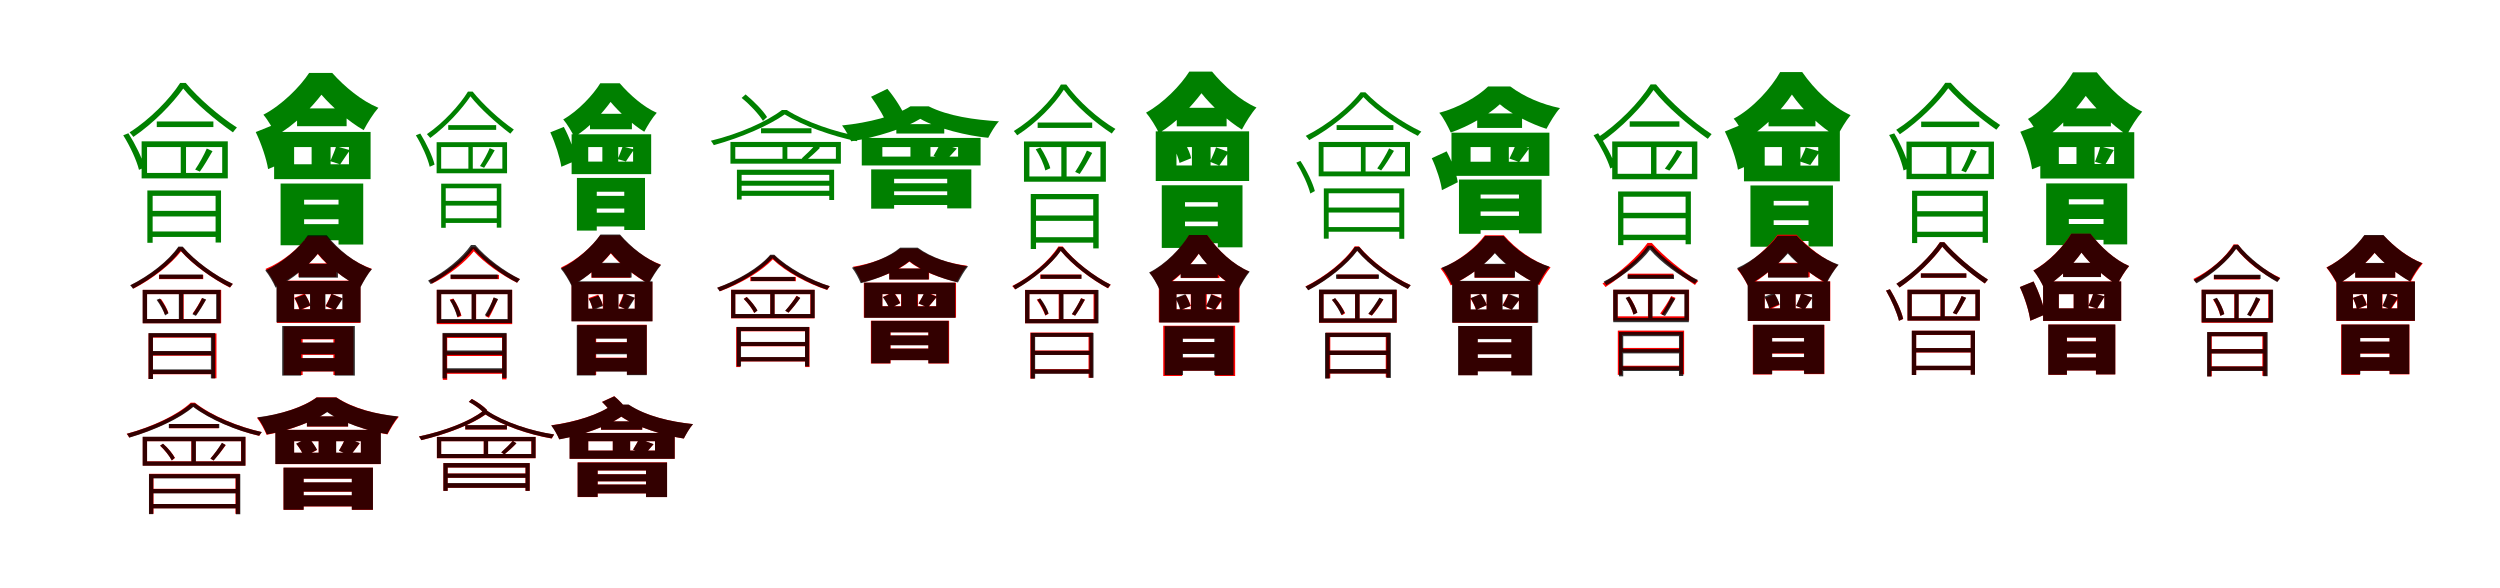 <?xml version="1.0" encoding="UTF-8"?>
<svg width="1700" height="400" xmlns="http://www.w3.org/2000/svg">
<rect width="100%" height="100%" fill="white"/>
<g fill="green" transform="translate(100 100) scale(0.1 -0.1)"><path d="M0.0 -0.0H511.0V-176.0H0.0V0.0ZM-37.0 39.0V-213.0H549.0V39.0H-37.0ZM66.0 174.0V136.0H451.0V174.0H66.0ZM229.0 33.0V-198.0H265.0V33.0H229.0ZM246.0 398.0C325.0 301.0 466.0 182.0 584.0 100.0C591.0 109.0 603.0 125.0 611.0 133.0C492.0 209.0 352.0 329.0 263.0 436.0H225.0C157.0 329.0 19.0 187.0 -119.0 100.0C-111.0 91.0 -99.0 78.0 -93.0 69.0C46.0 163.0 176.0 299.0 246.0 398.0ZM-162.0 80.0C-116.0 7.0 -70.0 -92.0 -55.0 -155.0L-17.0 -138.0C-32.0 -77.0 -80.0 20.0 -127.0 94.0L-162.0 80.0ZM406.0 -10.0C389.0 -51.0 354.0 -114.0 327.0 -153.0L359.0 -167.0C385.0 -131.0 417.0 -77.0 445.0 -28.0L406.0 -10.0ZM2.0 -295.0V-651.0H38.0V-332.0H466.0V-649.0H503.0V-295.0H2.0ZM21.0 -434.0V-472.0H478.0V-434.0H21.0ZM21.0 -574.0V-611.0H478.0V-574.0H21.0Z"/></g>
<g fill="green" transform="translate(200 100) scale(0.1 -0.1)"><path d="M0.0 0.0H373.0V-117.0H0.0V0.0ZM-136.0 103.0V-218.0H520.0V103.0H-136.0ZM20.0 263.0V142.0H357.0V263.0H20.0ZM119.0 68.0V-169.0H248.0V68.0H119.0ZM186.0 356.0C256.0 274.0 374.0 171.0 473.0 115.0C499.0 165.0 539.0 229.0 573.0 267.0C460.0 313.0 343.0 410.0 259.0 504.0H102.0C43.0 413.0 -83.0 285.0 -209.0 220.0C-178.0 184.0 -141.0 120.0 -121.0 79.0C6.0 151.0 119.0 269.0 186.0 356.0ZM-261.0 102.0C-222.0 21.0 -187.0 -84.0 -177.0 -150.0L-63.0 -101.0C-74.0 -34.0 -112.0 68.0 -154.0 145.0L-261.0 102.0ZM286.0 5.0C278.0 -22.0 259.0 -65.0 246.0 -96.0L313.0 -118.0C331.0 -93.0 353.0 -57.0 380.0 -21.0L286.0 5.0ZM-92.0 -248.0V-668.0H68.0V-358.0H302.0V-663.0H470.0V-248.0H-92.0ZM10.0 -391.0V-491.0H398.0V-391.0H10.0ZM6.0 -524.0V-634.0H394.0V-524.0H6.0Z"/></g>
<g fill="green" transform="translate(300 100) scale(0.1 -0.1)"><path d="M0.0 -0.0H416.0V-147.0H0.0V0.0ZM-31.0 33.0V-178.0H448.0V33.0H-31.0ZM48.0 149.0V117.0H374.0V149.0H48.0ZM185.0 29.0V-166.0H215.0V29.0H185.0ZM199.0 345.0C262.0 264.0 376.0 162.0 470.0 91.0C477.0 98.0 487.0 112.0 494.0 119.0C398.0 185.0 286.0 288.0 214.0 377.0H182.0C127.0 287.0 15.0 164.0 -97.0 88.0C-90.0 80.0 -80.0 69.0 -74.0 62.0C38.0 144.0 143.0 261.0 199.0 345.0ZM-172.0 80.0C-131.0 13.0 -91.0 -77.0 -78.0 -134.0L-45.0 -119.0C-58.0 -64.0 -100.0 24.0 -142.0 92.0L-172.0 80.0ZM330.0 -7.0C316.0 -42.0 287.0 -95.0 264.0 -129.0L292.0 -141.0C313.0 -110.0 340.0 -64.0 364.0 -22.0L330.0 -7.0ZM0.0 -249.0V-549.0H31.0V-280.0H378.0V-548.0H409.0V-249.0H0.0ZM16.0 -366.0V-398.0H387.0V-366.0H16.0ZM16.0 -484.0V-516.0H387.0V-484.0H16.0Z"/></g>
<g fill="green" transform="translate(400 100) scale(0.1 -0.1)"><path d="M0.0 0.0H305.0V-99.0H0.0V0.0ZM-113.0 87.0V-184.0H428.0V87.0H-113.0ZM12.0 226.0V121.0H297.0V226.0H12.0ZM96.0 60.0V-142.0H204.0V60.0H96.0ZM152.0 307.0C209.0 239.0 302.0 152.0 381.0 104.0C403.0 146.0 437.0 201.0 466.0 233.0C376.0 272.0 281.0 356.0 214.0 434.0H82.0C35.0 357.0 -68.0 245.0 -170.0 188.0C-144.0 158.0 -112.0 104.0 -95.0 69.0C9.0 132.0 99.0 234.0 152.0 307.0ZM-258.0 100.0C-223.0 24.0 -192.0 -73.0 -183.0 -134.0L-84.0 -92.0C-93.0 -29.0 -127.0 65.0 -166.0 137.0L-258.0 100.0ZM234.0 4.0C227.0 -19.0 211.0 -55.0 201.0 -82.0L256.0 -98.0C271.0 -77.0 289.0 -47.0 312.0 -16.0L234.0 4.0ZM-77.0 -210.0V-568.0H58.0V-304.0H245.0V-564.0H386.0V-210.0H-77.0ZM11.0 -332.0V-418.0H330.0V-332.0H11.0ZM7.0 -446.0V-540.0H326.0V-446.0H7.0Z"/></g>
<g fill="green" transform="translate(500 100) scale(0.1 -0.1)"><path d="M0.0 0.0H684.0V-80.0H0.0V0.0ZM-33.0 35.0V-113.0H718.0V35.0H-33.0ZM175.0 128.0V94.0H518.0V128.0H175.0ZM321.0 31.0V-99.0H354.0V31.0H321.0ZM336.0 222.0C461.0 144.0 660.0 74.0 825.0 40.0C830.0 47.0 840.0 63.0 846.0 72.0C680.0 102.0 479.0 170.0 350.0 252.0H317.0C218.0 175.0 28.0 90.0 -166.0 43.0C-159.0 33.0 -150.0 21.0 -146.0 13.0C46.0 66.0 231.0 148.0 336.0 222.0ZM43.0 334.0C98.0 290.0 160.0 224.0 188.0 178.0L216.0 204.0C189.0 248.0 126.0 312.0 70.0 358.0L43.0 334.0ZM545.0 16.0C523.0 -10.0 481.0 -51.0 452.0 -77.0L478.0 -94.0C507.0 -70.0 543.0 -39.0 576.0 -5.0L545.0 16.0ZM11.0 -154.0V-357.0H43.0V-189.0H639.0V-360.0H672.0V-154.0H11.0ZM32.0 -229.0V-263.0H649.0V-229.0H32.0ZM33.0 -297.0V-332.0H650.0V-297.0H33.0Z"/></g>
<g fill="green" transform="translate(600 100) scale(0.1 -0.1)"><path d="M0.0 0.0H515.0V-65.0H0.0V0.0ZM-140.0 62.0V-125.0H668.0V62.0H-140.0ZM95.0 156.0V92.0H421.0V156.0H95.0ZM191.0 45.0V-103.0H327.0V45.0H191.0ZM258.0 192.0C374.0 125.0 580.0 76.0 720.0 63.0C737.0 96.0 766.0 147.0 793.0 175.0C628.0 185.0 448.0 210.0 315.0 277.0H191.0C91.0 213.0 -93.0 165.0 -274.0 147.0C-251.0 118.0 -225.0 68.0 -212.0 39.0C-37.0 66.0 153.0 128.0 258.0 192.0ZM-77.0 342.0C-29.0 276.0 22.0 189.0 42.0 135.0L161.0 194.0C138.0 252.0 85.0 336.0 34.0 396.0L-77.0 342.0ZM394.0 25.0C384.0 2.0 362.0 -34.0 348.0 -60.0L432.0 -90.0C452.0 -71.0 477.0 -42.0 507.0 -10.0L394.0 25.0ZM-76.0 -152.0V-419.0H80.0V-216.0H441.0V-417.0H605.0V-152.0H-76.0ZM26.0 -246.0V-301.0H522.0V-246.0H26.0ZM23.0 -327.0V-394.0H517.0V-327.0H23.0Z"/></g>
<g fill="green" transform="translate(700 100) scale(0.1 -0.1)"><path d="M0.0 -0.0H483.0V-200.0H0.0V0.0ZM-37.0 38.0V-236.0H520.0V38.0H-37.0ZM56.0 167.0V130.0H427.0V167.0H56.0ZM217.0 27.0V-219.0H253.0V27.0H217.0ZM234.0 390.0C310.0 285.0 442.0 169.0 560.0 92.0C566.0 100.0 577.0 116.0 585.0 123.0C467.0 193.0 333.0 311.0 251.0 425.0H214.0C152.0 315.0 22.0 188.0 -106.0 109.0C-99.0 101.0 -88.0 88.0 -83.0 80.0C48.0 164.0 169.0 288.0 234.0 390.0ZM43.0 -15.0C72.0 -59.0 100.0 -120.0 108.0 -159.0L142.0 -144.0C133.0 -107.0 104.0 -48.0 75.0 -3.0L43.0 -15.0ZM391.0 -24.0C374.0 -65.0 338.0 -129.0 311.0 -169.0L342.0 -183.0C368.0 -145.0 400.0 -90.0 427.0 -40.0L391.0 -24.0ZM9.0 -319.0V-693.0H45.0V-355.0H434.0V-689.0H471.0V-319.0H9.0ZM28.0 -465.0V-502.0H452.0V-465.0H28.0ZM28.0 -613.0V-650.0H452.0V-613.0H28.0Z"/></g>
<g fill="green" transform="translate(800 100) scale(0.1 -0.1)"><path d="M0.0 0.0H345.0V-125.0H0.0V0.0ZM-141.0 107.0V-231.0H494.0V107.0H-141.0ZM2.0 267.0V141.0H341.0V267.0H2.0ZM105.0 57.0V-183.0H232.0V57.0H105.0ZM170.0 366.0C236.0 283.0 348.0 178.0 445.0 119.0C471.0 168.0 510.0 231.0 544.0 269.0C433.0 317.0 322.0 416.0 242.0 513.0H87.0C31.0 423.0 -88.0 299.0 -207.0 234.0C-177.0 199.0 -138.0 136.0 -119.0 95.0C0.0 166.0 105.0 280.0 170.0 366.0ZM-17.0 -6.0C-1.0 -38.0 15.0 -80.0 21.0 -108.0L100.0 -76.0C95.0 -50.0 78.0 -8.0 60.0 21.0L-17.0 -6.0ZM269.0 -2.0C261.0 -28.0 242.0 -70.0 228.0 -100.0L291.0 -126.0C309.0 -102.0 329.0 -69.0 356.0 -34.0L269.0 -2.0ZM-100.0 -260.0V-686.0H58.0V-375.0H281.0V-682.0H449.0V-260.0H-100.0ZM-1.0 -405.0V-507.0H378.0V-405.0H-1.0ZM-1.0 -538.0V-654.0H380.0V-538.0H-1.0Z"/></g>
<g fill="green" transform="translate(900 100) scale(0.1 -0.1)"><path d="M0.0 0.0H554.0V-166.0H0.0V0.0ZM-33.0 35.0V-199.0H588.0V35.0H-33.0ZM89.0 149.0V116.0H475.0V149.0H89.0ZM254.0 30.0V-189.0H286.0V30.0H254.0ZM271.0 340.0C360.0 246.0 513.0 141.0 641.0 76.0C647.0 84.0 657.0 97.0 665.0 105.0C535.0 167.0 381.0 272.0 285.0 372.0H252.0C179.0 274.0 29.0 151.0 -121.0 76.0C-114.0 68.0 -103.0 57.0 -98.0 47.0C52.0 128.0 194.0 247.0 271.0 340.0ZM-185.0 -106.0C-145.0 -171.0 -104.0 -259.0 -90.0 -316.0L-59.0 -299.0C-72.0 -247.0 -114.0 -159.0 -157.0 -94.0L-185.0 -106.0ZM446.0 -9.0C427.0 -49.0 392.0 -109.0 365.0 -145.0L392.0 -159.0C419.0 -124.0 451.0 -73.0 479.0 -26.0L446.0 -9.0ZM2.0 -281.0V-623.0H35.0V-314.0H515.0V-624.0H549.0V-281.0H2.0ZM21.0 -411.0V-445.0H526.0V-411.0H21.0ZM21.0 -544.0V-576.0H527.0V-544.0H21.0Z"/></g>
<g fill="green" transform="translate(1000 100) scale(0.1 -0.1)"><path d="M0.0 0.0H395.0V-100.0H0.0V0.0ZM-130.0 98.0V-196.0H536.0V98.0H-130.0ZM45.0 229.0V130.0H350.0V229.0H45.0ZM136.0 74.0V-150.0H260.0V74.0H136.0ZM199.0 291.0C276.0 224.0 418.0 154.0 516.0 124.0C540.0 169.0 576.0 230.0 608.0 265.0C486.0 290.0 365.0 341.0 270.0 412.0H119.0C49.0 343.0 -83.0 267.0 -213.0 233.0C-184.0 200.0 -152.0 136.0 -135.0 99.0C-8.0 142.0 126.0 223.0 199.0 291.0ZM-264.0 -76.0C-231.0 -146.0 -202.0 -236.0 -195.0 -293.0L-87.0 -239.0C-96.0 -182.0 -127.0 -95.0 -163.0 -29.0L-264.0 -76.0ZM309.0 23.0C300.0 -5.0 279.0 -48.0 264.0 -78.0L330.0 -102.0C349.0 -78.0 372.0 -43.0 400.0 -7.0L309.0 23.0ZM-79.0 -221.0V-590.0H68.0V-323.0H329.0V-587.0H483.0V-221.0H-79.0ZM21.0 -350.0V-438.0H410.0V-350.0H21.0ZM17.0 -468.0V-565.0H405.0V-468.0H17.0Z"/></g>
<g fill="green" transform="translate(1100 100) scale(0.1 -0.1)"><path d="M0.0 0.0H505.0V-182.0H0.0V0.0ZM-37.0 38.0V-219.0H542.0V38.0H-37.0ZM82.0 175.0V138.0H420.0V175.0H82.0ZM227.0 23.0V-197.0H264.0V23.0H227.0ZM244.0 388.0C329.0 278.0 484.0 146.0 613.0 56.0C620.0 64.0 632.0 80.0 639.0 88.0C510.0 171.0 357.0 306.0 261.0 426.0H224.0C150.0 306.0 1.0 152.0 -150.0 56.0C-141.0 47.0 -129.0 35.0 -123.0 26.0C27.0 129.0 170.0 279.0 244.0 388.0ZM-164.0 80.0C-117.0 10.0 -68.0 -86.0 -50.0 -146.0L-17.0 -129.0C-34.0 -70.0 -85.0 23.0 -133.0 94.0L-164.0 80.0ZM403.0 -19.0C385.0 -55.0 349.0 -112.0 321.0 -147.0L352.0 -160.0C379.0 -128.0 412.0 -79.0 439.0 -33.0L403.0 -19.0ZM3.0 -302.0V-667.0H39.0V-338.0H462.0V-661.0H498.0V-302.0H3.0ZM18.0 -447.0V-484.0H469.0V-447.0H18.0ZM18.0 -596.0V-633.0H469.0V-596.0H18.0Z"/></g>
<g fill="green" transform="translate(1200 100) scale(0.1 -0.1)"><path d="M0.0 0.0H364.0V-126.0H0.0V0.0ZM-141.0 107.0V-233.0H511.0V107.0H-141.0ZM26.0 257.0V141.0H345.0V257.0H26.0ZM117.0 55.0V-174.0H243.0V55.0H117.0ZM185.0 357.0C253.0 258.0 377.0 136.0 492.0 70.0C516.0 118.0 552.0 179.0 584.0 217.0C461.0 272.0 338.0 390.0 255.0 510.0H105.0C46.0 404.0 -79.0 263.0 -211.0 193.0C-181.0 158.0 -146.0 96.0 -128.0 55.0C2.0 130.0 119.0 257.0 185.0 357.0ZM-271.0 106.0C-230.0 22.0 -192.0 -86.0 -182.0 -154.0L-65.0 -104.0C-77.0 -35.0 -117.0 71.0 -161.0 151.0L-271.0 106.0ZM279.0 -3.0C271.0 -28.0 250.0 -69.0 237.0 -97.0L310.0 -122.0C327.0 -98.0 349.0 -66.0 374.0 -30.0L279.0 -3.0ZM-97.0 -261.0V-678.0H61.0V-366.0H298.0V-676.0H464.0V-261.0H-97.0ZM-1.0 -397.0V-498.0H362.0V-397.0H-1.0ZM-5.0 -530.0V-639.0H354.0V-530.0H-5.0Z"/></g>
<g fill="green" transform="translate(1300 100) scale(0.1 -0.1)"><path d="M0.0 0.0H522.0V-182.0H0.0V0.0ZM-36.0 37.0V-218.0H559.0V37.0H-36.0ZM64.0 173.0V136.0H459.0V173.0H64.0ZM235.0 32.0V-204.0H270.0V32.0H235.0ZM248.0 400.0C326.0 312.0 461.0 197.0 575.0 118.0C582.0 127.0 594.0 142.0 601.0 150.0C488.0 224.0 352.0 338.0 265.0 437.0H228.0C160.0 337.0 28.0 201.0 -106.0 117.0C-98.0 108.0 -87.0 96.0 -81.0 87.0C53.0 178.0 181.0 307.0 248.0 400.0ZM-154.0 82.0C-110.0 6.0 -69.0 -94.0 -56.0 -159.0L-18.0 -144.0C-30.0 -82.0 -74.0 18.0 -119.0 93.0L-154.0 82.0ZM403.0 -13.0C390.0 -55.0 360.0 -120.0 337.0 -160.0L368.0 -172.0C390.0 -135.0 417.0 -79.0 442.0 -30.0L403.0 -13.0ZM2.0 -297.0V-653.0H37.0V-332.0H482.0V-651.0H518.0V-297.0H2.0ZM21.0 -436.0V-473.0H494.0V-436.0H21.0ZM21.0 -576.0V-612.0H494.0V-576.0H21.0Z"/></g>
<g fill="green" transform="translate(1400 100) scale(0.1 -0.1)"><path d="M0.0 0.0H376.0V-115.0H0.0V0.0ZM-126.0 101.0V-214.0H513.0V101.0H-126.0ZM30.0 263.0V141.0H354.0V263.0H30.0ZM120.0 68.0V-169.0H243.0V68.0H120.0ZM183.0 348.0C250.0 262.0 364.0 147.0 463.0 83.0C490.0 136.0 532.0 201.0 567.0 241.0C455.0 293.0 341.0 404.0 258.0 508.0H96.0C39.0 409.0 -86.0 265.0 -210.0 191.0C-178.0 154.0 -140.0 89.0 -118.0 46.0C8.0 126.0 117.0 256.0 183.0 348.0ZM-262.0 104.0C-223.0 22.0 -190.0 -84.0 -182.0 -151.0L-66.0 -105.0C-77.0 -37.0 -113.0 65.0 -154.0 144.0L-262.0 104.0ZM282.0 5.0C275.0 -24.0 259.0 -68.0 246.0 -100.0L314.0 -122.0C331.0 -96.0 350.0 -58.0 374.0 -20.0L282.0 5.0ZM-86.0 -247.0V-667.0H68.0V-355.0H304.0V-662.0H465.0V-247.0H-86.0ZM-9.0 -390.0V-489.0H388.0V-390.0H-9.0ZM-13.0 -523.0V-631.0H387.0V-523.0H-13.0Z"/></g>
<g fill="red" transform="translate(100 200) scale(0.1 -0.1)"><path d="M0.0 0.0H475.0V-169.0H0.0V0.0ZM-29.0 29.0V-198.0H504.0V29.0H-29.0ZM81.0 131.0V102.0H382.0V131.0H81.0ZM219.0 14.0V-181.0H249.0V14.0H219.0ZM231.0 291.0C310.0 201.0 446.0 104.0 564.0 44.0C568.0 51.0 577.0 63.0 583.0 69.0C465.0 123.0 328.0 221.0 243.0 319.0H214.0C150.0 226.0 19.0 124.0 -111.0 60.0C-104.0 54.0 -97.0 44.0 -93.0 37.0C38.0 104.0 164.0 205.0 231.0 291.0ZM71.0 -40.0C93.0 -71.0 113.0 -111.0 121.0 -138.0L145.0 -128.0C137.0 -101.0 115.0 -61.0 94.0 -32.0L71.0 -40.0ZM373.0 -27.0C359.0 -57.0 331.0 -104.0 310.0 -132.0L333.0 -142.0C353.0 -115.0 379.0 -75.0 399.0 -38.0L373.0 -27.0ZM10.0 -267.0V-577.0H40.0V-296.0H442.0V-572.0H472.0V-267.0H10.0ZM24.0 -389.0V-419.0H448.0V-389.0H24.0ZM24.0 -516.0V-545.0H448.0V-516.0H24.0Z"/></g>
<g fill="black" opacity=".8" transform="translate(100 200) scale(0.1 -0.1)"><path d="M0.0 0.0H470.0V-169.0H0.0V0.0ZM-30.0 29.0V-198.0H500.0V29.0H-30.0ZM83.0 133.0V104.0H379.0V133.0H83.0ZM216.0 14.0V-181.0H246.0V14.0H216.0ZM228.0 296.0C309.0 203.0 444.0 105.0 564.0 46.0C569.0 51.0 578.0 64.0 583.0 70.0C465.0 124.0 326.0 224.0 242.0 323.0H213.0C148.0 228.0 18.0 126.0 -115.0 60.0C-108.0 53.0 -100.0 44.0 -96.0 37.0C35.0 106.0 163.0 207.0 228.0 296.0ZM65.0 -39.0C90.0 -72.0 113.0 -116.0 123.0 -145.0L145.0 -131.0C137.0 -105.0 112.0 -61.0 87.0 -30.0L65.0 -39.0ZM375.0 -26.0C361.0 -57.0 331.0 -106.0 309.0 -137.0L332.0 -148.0C354.0 -118.0 380.0 -76.0 402.0 -37.0L375.0 -26.0ZM10.0 -265.0V-577.0H40.0V-293.0H434.0V-573.0H463.0V-265.0H10.0ZM24.0 -387.0V-416.0H445.0V-387.0H24.0ZM24.0 -512.0V-543.0H446.0V-512.0H24.0Z"/></g>
<g fill="red" transform="translate(200 200) scale(0.1 -0.1)"><path d="M0.0 0.0H331.0V-103.0H0.0V0.0ZM-117.0 92.0V-196.0H451.0V92.0H-117.0ZM30.0 209.0V117.0H287.0V209.0H30.0ZM110.0 41.0V-162.0H210.0V41.0H110.0ZM160.0 273.0C225.0 192.0 347.0 98.0 451.0 50.0C471.0 89.0 500.0 139.0 528.0 172.0C412.0 212.0 301.0 295.0 220.0 393.0H91.0C33.0 312.0 -79.0 218.0 -195.0 171.0C-171.0 142.0 -140.0 90.0 -125.0 55.0C-15.0 106.0 97.0 194.0 160.0 273.0ZM1.0 -25.0C16.0 -52.0 31.0 -88.0 36.0 -111.0L111.0 -79.0C105.0 -56.0 88.0 -22.0 72.0 4.0L1.0 -25.0ZM253.0 2.0C244.0 -22.0 226.0 -59.0 213.0 -82.0L278.0 -110.0C292.0 -88.0 308.0 -60.0 327.0 -28.0L253.0 2.0ZM-71.0 -221.0V-550.0H58.0V-308.0H267.0V-550.0H403.0V-221.0H-71.0ZM-14.0 -331.0V-413.0H315.0V-331.0H-14.0ZM-14.0 -436.0V-526.0H315.0V-436.0H-14.0Z"/></g>
<g fill="black" opacity=".8" transform="translate(200 200) scale(0.1 -0.1)"><path d="M0.0 0.0H328.0V-103.0H0.0V0.0ZM-120.0 89.0V-192.0H452.0V89.0H-120.0ZM32.0 206.0V112.0H298.0V206.0H32.0ZM108.0 40.0V-150.0H213.0V40.0H108.0ZM162.0 275.0C226.0 193.0 348.0 96.0 451.0 46.0C471.0 85.0 501.0 138.0 529.0 170.0C413.0 211.0 302.0 299.0 222.0 400.0H93.0C36.0 314.0 -79.0 212.0 -196.0 161.0C-172.0 133.0 -141.0 79.0 -126.0 44.0C-12.0 99.0 99.0 195.0 162.0 275.0ZM4.0 -28.0C19.0 -53.0 34.0 -85.0 38.0 -107.0L110.0 -77.0C104.0 -57.0 90.0 -25.0 73.0 -2.0L4.0 -28.0ZM254.0 1.0C246.0 -22.0 229.0 -57.0 216.0 -81.0L279.0 -108.0C294.0 -88.0 310.0 -62.0 331.0 -30.0L254.0 1.0ZM-81.0 -217.0V-554.0H48.0V-305.0H276.0V-554.0H413.0V-217.0H-81.0ZM-17.0 -329.0V-409.0H323.0V-329.0H-17.0ZM-17.0 -435.0V-525.0H324.0V-435.0H-17.0Z"/></g>
<g fill="red" transform="translate(300 200) scale(0.1 -0.1)"><path d="M0.0 0.0H453.0V-175.0H0.0V0.0ZM-30.0 29.0V-204.0H483.0V29.0H-30.0ZM65.0 131.0V102.0H393.0V131.0H65.0ZM208.0 20.0V-191.0H238.0V20.0H208.0ZM222.0 291.0C294.0 212.0 412.0 129.0 516.0 77.0C520.0 84.0 528.0 96.0 535.0 102.0C431.0 150.0 310.0 233.0 234.0 319.0H205.0C149.0 238.0 34.0 149.0 -81.0 94.0C-74.0 87.0 -66.0 77.0 -62.0 71.0C53.0 129.0 162.0 215.0 222.0 291.0ZM58.0 -37.0C83.0 -76.0 105.0 -126.0 112.0 -159.0L138.0 -148.0C131.0 -116.0 107.0 -66.0 83.0 -30.0L58.0 -37.0ZM356.0 -24.0C345.0 -60.0 320.0 -117.0 301.0 -150.0L325.0 -161.0C344.0 -128.0 366.0 -79.0 385.0 -36.0L356.0 -24.0ZM11.0 -269.0V-583.0H41.0V-298.0H414.0V-580.0H444.0V-269.0H11.0ZM30.0 -391.0V-421.0H432.0V-391.0H30.0ZM30.0 -513.0V-542.0H432.0V-513.0H30.0Z"/></g>
<g fill="black" opacity=".8" transform="translate(300 200) scale(0.1 -0.1)"><path d="M0.0 0.0H452.0V-169.0H0.0V0.0ZM-30.0 30.0V-197.0H482.0V30.0H-30.0ZM64.0 133.0V104.0H384.0V133.0H64.0ZM207.0 20.0V-184.0H236.0V20.0H207.0ZM218.0 308.0C290.0 224.0 409.0 133.0 516.0 78.0C522.0 83.0 530.0 96.0 536.0 102.0C430.0 154.0 307.0 245.0 232.0 334.0H203.0C144.0 248.0 28.0 152.0 -89.0 92.0C-84.0 85.0 -76.0 75.0 -71.0 68.0C46.0 133.0 159.0 226.0 218.0 308.0ZM60.0 -42.0C82.0 -77.0 102.0 -124.0 109.0 -155.0L134.0 -143.0C128.0 -115.0 107.0 -68.0 84.0 -34.0L60.0 -42.0ZM358.0 -22.0C346.0 -56.0 318.0 -110.0 297.0 -143.0L321.0 -154.0C341.0 -122.0 365.0 -76.0 387.0 -34.0L358.0 -22.0ZM9.0 -264.0V-573.0H38.0V-292.0H415.0V-570.0H445.0V-264.0H9.0ZM25.0 -383.0V-413.0H430.0V-383.0H25.0ZM25.0 -504.0V-535.0H430.0V-504.0H25.0Z"/></g>
<g fill="red" transform="translate(400 200) scale(0.1 -0.1)"><path d="M0.0 0.0H316.0V-100.0H0.0V0.0ZM-113.0 83.0V-184.0H436.0V83.0H-113.0ZM22.0 209.0V111.0H288.0V209.0H22.0ZM99.0 47.0V-147.0H204.0V47.0H99.0ZM153.0 277.0C213.0 205.0 320.0 118.0 410.0 72.0C431.0 114.0 464.0 167.0 493.0 201.0C390.0 238.0 290.0 316.0 216.0 400.0H81.0C29.0 325.0 -79.0 229.0 -185.0 181.0C-160.0 151.0 -128.0 96.0 -112.0 61.0C-7.0 114.0 95.0 204.0 153.0 277.0ZM2.0 -27.0C14.0 -50.0 26.0 -82.0 30.0 -103.0L98.0 -76.0C94.0 -56.0 80.0 -26.0 67.0 -4.0L2.0 -27.0ZM240.0 3.0C233.0 -20.0 218.0 -56.0 206.0 -81.0L261.0 -105.0C276.0 -84.0 292.0 -56.0 314.0 -26.0L240.0 3.0ZM-74.0 -208.0V-550.0H54.0V-300.0H263.0V-547.0H398.0V-208.0H-74.0ZM-5.0 -327.0V-404.0H324.0V-327.0H-5.0ZM-5.0 -432.0V-524.0H333.0V-432.0H-5.0Z"/></g>
<g fill="black" opacity=".8" transform="translate(400 200) scale(0.1 -0.1)"><path d="M0.0 0.0H317.0V-99.0H0.0V0.0ZM-114.0 87.0V-185.0H437.0V87.0H-114.0ZM23.0 213.0V113.0H295.0V213.0H23.0ZM102.0 47.0V-148.0H206.0V47.0H102.0ZM154.0 280.0C214.0 208.0 323.0 118.0 412.0 71.0C434.0 112.0 466.0 165.0 495.0 198.0C392.0 237.0 291.0 318.0 216.0 405.0H83.0C30.0 327.0 -79.0 225.0 -187.0 174.0C-162.0 145.0 -129.0 91.0 -113.0 55.0C-6.0 112.0 94.0 207.0 154.0 280.0ZM4.0 -33.0C17.0 -57.0 28.0 -87.0 32.0 -108.0L100.0 -81.0C96.0 -61.0 84.0 -32.0 70.0 -10.0L4.0 -33.0ZM244.0 4.0C237.0 -20.0 222.0 -56.0 209.0 -82.0L267.0 -106.0C282.0 -85.0 297.0 -57.0 318.0 -25.0L244.0 4.0ZM-78.0 -211.0V-553.0H50.0V-303.0H263.0V-551.0H398.0V-211.0H-78.0ZM-13.0 -328.0V-409.0H328.0V-328.0H-13.0ZM-13.0 -435.0V-527.0H332.0V-435.0H-13.0Z"/></g>
<g fill="red" transform="translate(500 200) scale(0.1 -0.1)"><path d="M0.0 0.0H510.0V-136.0H0.0V0.0ZM-29.0 30.0V-165.0H539.0V30.0H-29.0ZM102.0 117.0V88.0H412.0V117.0H102.0ZM238.0 20.0V-152.0H267.0V20.0H238.0ZM255.0 236.0C346.0 149.0 496.0 70.0 625.0 28.0C629.0 34.0 637.0 47.0 643.0 53.0C513.0 92.0 361.0 171.0 266.0 263.0H238.0C167.0 178.0 23.0 93.0 -122.0 43.0C-116.0 36.0 -108.0 26.0 -105.0 19.0C40.0 72.0 178.0 156.0 255.0 236.0ZM57.0 -32.0C85.0 -60.0 116.0 -100.0 128.0 -128.0L150.0 -112.0C137.0 -86.0 107.0 -47.0 78.0 -19.0L57.0 -32.0ZM416.0 -11.0C399.0 -41.0 365.0 -86.0 341.0 -113.0L362.0 -126.0C387.0 -99.0 416.0 -62.0 441.0 -26.0L416.0 -11.0ZM6.0 -224.0V-496.0H35.0V-253.0H475.0V-496.0H505.0V-224.0H6.0ZM23.0 -326.0V-355.0H487.0V-326.0H23.0ZM24.0 -429.0V-458.0H488.0V-429.0H24.0Z"/></g>
<g fill="black" opacity=".8" transform="translate(500 200) scale(0.1 -0.1)"><path d="M0.0 0.0H512.0V-135.0H0.0V0.0ZM-28.0 29.0V-163.0H540.0V29.0H-28.0ZM108.0 117.0V89.0H405.0V117.0H108.0ZM238.0 18.0V-149.0H267.0V18.0H238.0ZM253.0 244.0C344.0 156.0 494.0 74.0 624.0 30.0C629.0 35.0 636.0 48.0 642.0 54.0C512.0 95.0 359.0 177.0 265.0 268.0H238.0C167.0 183.0 22.0 96.0 -124.0 43.0C-118.0 36.0 -110.0 27.0 -107.0 19.0C38.0 76.0 177.0 163.0 253.0 244.0ZM58.0 -33.0C86.0 -60.0 117.0 -101.0 130.0 -128.0L151.0 -111.0C138.0 -87.0 108.0 -48.0 78.0 -20.0L58.0 -33.0ZM418.0 -13.0C399.0 -41.0 365.0 -85.0 339.0 -113.0L362.0 -126.0C386.0 -99.0 417.0 -62.0 442.0 -26.0L418.0 -13.0ZM10.0 -223.0V-491.0H39.0V-251.0H474.0V-491.0H502.0V-223.0H10.0ZM26.0 -325.0V-353.0H485.0V-325.0H26.0ZM26.0 -428.0V-457.0H486.0V-428.0H26.0Z"/></g>
<g fill="red" transform="translate(600 200) scale(0.1 -0.1)"><path d="M0.0 0.0H367.0V-82.0H0.0V0.0ZM-126.0 78.0V-160.0H501.0V78.0H-126.0ZM47.0 174.0V100.0H318.0V174.0H47.0ZM127.0 46.0V-125.0H243.0V46.0H127.0ZM184.0 221.0C261.0 158.0 405.0 104.0 508.0 84.0C525.0 117.0 551.0 164.0 576.0 193.0C454.0 209.0 331.0 245.0 239.0 310.0H121.0C52.0 252.0 -75.0 206.0 -200.0 186.0C-179.0 159.0 -153.0 110.0 -142.0 80.0C-21.0 106.0 112.0 162.0 184.0 221.0ZM5.0 -19.0C22.0 -43.0 41.0 -76.0 49.0 -98.0L122.0 -60.0C114.0 -39.0 94.0 -7.0 75.0 15.0L5.0 -19.0ZM290.0 17.0C281.0 -5.0 261.0 -40.0 247.0 -63.0L310.0 -91.0C327.0 -72.0 347.0 -46.0 372.0 -16.0L290.0 17.0ZM-78.0 -181.0V-472.0H56.0V-260.0H313.0V-472.0H454.0V-181.0H-78.0ZM1.0 -281.0V-347.0H366.0V-281.0H1.0ZM1.0 -370.0V-449.0H366.0V-370.0H1.0Z"/></g>
<g fill="black" opacity=".8" transform="translate(600 200) scale(0.1 -0.1)"><path d="M0.0 0.0H366.0V-83.0H0.0V0.0ZM-123.0 78.0V-161.0H496.0V78.0H-123.0ZM47.0 174.0V99.0H315.0V174.0H47.0ZM129.0 44.0V-126.0H239.0V44.0H129.0ZM184.0 224.0C263.0 160.0 410.0 102.0 514.0 79.0C531.0 112.0 558.0 161.0 583.0 189.0C459.0 207.0 334.0 247.0 240.0 316.0H121.0C51.0 255.0 -79.0 202.0 -207.0 180.0C-185.0 154.0 -159.0 104.0 -147.0 74.0C-24.0 104.0 111.0 164.0 184.0 224.0ZM3.0 -21.0C21.0 -46.0 40.0 -78.0 48.0 -99.0L121.0 -62.0C113.0 -41.0 94.0 -9.0 74.0 12.0L3.0 -21.0ZM288.0 15.0C279.0 -7.0 259.0 -40.0 246.0 -64.0L309.0 -91.0C326.0 -73.0 345.0 -48.0 370.0 -18.0L288.0 15.0ZM-75.0 -182.0V-470.0H54.0V-260.0H313.0V-470.0H450.0V-182.0H-75.0ZM11.0 -281.0V-348.0H373.0V-281.0H11.0ZM10.0 -371.0V-449.0H371.0V-371.0H10.0Z"/></g>
<g fill="red" transform="translate(700 200) scale(0.1 -0.1)"><path d="M0.0 0.0H436.0V-169.0H0.0V0.0ZM-30.0 29.0V-198.0H465.0V29.0H-30.0ZM74.0 133.0V104.0H353.0V133.0H74.0ZM199.0 14.0V-180.0H229.0V14.0H199.0ZM213.0 295.0C290.0 200.0 420.0 100.0 535.0 39.0C539.0 46.0 548.0 58.0 553.0 64.0C440.0 120.0 307.0 221.0 226.0 324.0H197.0C135.0 226.0 11.0 120.0 -117.0 55.0C-110.0 48.0 -102.0 39.0 -98.0 32.0C28.0 101.0 150.0 205.0 213.0 295.0ZM50.0 -38.0C74.0 -72.0 98.0 -117.0 108.0 -146.0L130.0 -134.0C121.0 -106.0 97.0 -62.0 72.0 -29.0L50.0 -38.0ZM352.0 -27.0C338.0 -58.0 309.0 -107.0 289.0 -136.0L310.0 -147.0C332.0 -118.0 357.0 -76.0 378.0 -38.0L352.0 -27.0ZM6.0 -261.0V-575.0H35.0V-290.0H402.0V-569.0H431.0V-261.0H6.0ZM19.0 -383.0V-413.0H417.0V-383.0H19.0ZM19.0 -510.0V-539.0H417.0V-510.0H19.0Z"/></g>
<g fill="black" opacity=".8" transform="translate(700 200) scale(0.1 -0.1)"><path d="M0.0 0.0H442.0V-170.0H0.0V0.0ZM-29.0 28.0V-198.0H470.0V28.0H-29.0ZM77.0 132.0V104.0H354.0V132.0H77.0ZM203.0 12.0V-179.0H232.0V12.0H203.0ZM213.0 294.0C290.0 202.0 419.0 102.0 533.0 41.0C538.0 46.0 547.0 58.0 552.0 64.0C439.0 121.0 307.0 222.0 227.0 320.0H200.0C137.0 225.0 13.0 121.0 -113.0 55.0C-107.0 48.0 -99.0 39.0 -95.0 32.0C30.0 103.0 152.0 206.0 213.0 294.0ZM54.0 -38.0C78.0 -71.0 100.0 -115.0 109.0 -144.0L130.0 -131.0C123.0 -105.0 99.0 -61.0 75.0 -30.0L54.0 -38.0ZM351.0 -29.0C338.0 -58.0 310.0 -106.0 289.0 -136.0L312.0 -146.0C332.0 -117.0 356.0 -76.0 377.0 -38.0L351.0 -29.0ZM9.0 -264.0V-574.0H39.0V-291.0H408.0V-569.0H436.0V-264.0H9.0ZM22.0 -386.0V-414.0H417.0V-386.0H22.0ZM22.0 -512.0V-542.0H418.0V-512.0H22.0Z"/></g>
<g fill="red" transform="translate(800 200) scale(0.1 -0.1)"><path d="M0.0 0.0H306.0V-103.0H0.0V0.0ZM-120.0 88.0V-192.0H429.0V88.0H-120.0ZM30.0 201.0V109.0H292.0V201.0H30.0ZM97.0 38.0V-142.0H206.0V38.0H97.0ZM152.0 276.0C210.0 190.0 319.0 87.0 419.0 32.0C438.0 72.0 467.0 121.0 493.0 154.0C386.0 199.0 282.0 297.0 210.0 401.0H85.0C34.0 312.0 -72.0 201.0 -182.0 145.0C-158.0 116.0 -128.0 65.0 -114.0 30.0C-6.0 90.0 96.0 191.0 152.0 276.0ZM-3.0 -28.0C10.0 -52.0 24.0 -85.0 28.0 -107.0L97.0 -80.0C92.0 -60.0 77.0 -28.0 63.0 -5.0L-3.0 -28.0ZM239.0 -1.0C232.0 -23.0 216.0 -58.0 205.0 -81.0L264.0 -107.0C278.0 -88.0 295.0 -62.0 316.0 -32.0L239.0 -1.0ZM-90.0 -215.0V-557.0H39.0V-302.0H263.0V-557.0H399.0V-215.0H-90.0ZM-33.0 -326.0V-405.0H296.0V-326.0H-33.0ZM-33.0 -431.0V-521.0H296.0V-431.0H-33.0Z"/></g>
<g fill="black" opacity=".8" transform="translate(800 200) scale(0.1 -0.1)"><path d="M0.0 0.0H306.0V-104.0H0.0V0.0ZM-116.0 88.0V-193.0H424.0V88.0H-116.0ZM28.0 204.0V111.0H281.0V204.0H28.0ZM99.0 36.0V-150.0H199.0V36.0H99.0ZM151.0 275.0C209.0 190.0 322.0 87.0 422.0 32.0C442.0 71.0 471.0 121.0 498.0 153.0C388.0 198.0 283.0 295.0 209.0 402.0H85.0C32.0 313.0 -75.0 202.0 -186.0 147.0C-162.0 120.0 -132.0 68.0 -117.0 33.0C-10.0 92.0 93.0 192.0 151.0 275.0ZM-8.0 -26.0C7.0 -53.0 21.0 -86.0 25.0 -109.0L95.0 -81.0C90.0 -59.0 76.0 -26.0 60.0 -1.0L-8.0 -26.0ZM235.0 -2.0C229.0 -24.0 212.0 -58.0 200.0 -82.0L261.0 -107.0C275.0 -88.0 290.0 -63.0 309.0 -32.0L235.0 -2.0ZM-80.0 -218.0V-550.0H44.0V-303.0H257.0V-551.0H388.0V-218.0H-80.0ZM-22.0 -326.0V-407.0H295.0V-326.0H-22.0ZM-22.0 -431.0V-521.0H295.0V-431.0H-22.0Z"/></g>
<g fill="red" transform="translate(900 200) scale(0.1 -0.1)"><path d="M0.0 0.0H468.0V-166.0H0.0V0.0ZM-30.0 29.0V-195.0H498.0V29.0H-30.0ZM93.0 133.0V104.0H371.0V133.0H93.0ZM214.0 14.0V-176.0H245.0V14.0H214.0ZM229.0 297.0C310.0 200.0 451.0 98.0 573.0 36.0C577.0 43.0 585.0 55.0 592.0 61.0C470.0 118.0 327.0 221.0 241.0 325.0H212.0C147.0 226.0 12.0 119.0 -123.0 52.0C-116.0 45.0 -108.0 35.0 -104.0 28.0C31.0 99.0 160.0 206.0 229.0 297.0ZM58.0 -39.0C85.0 -71.0 113.0 -115.0 125.0 -144.0L147.0 -130.0C135.0 -102.0 107.0 -60.0 79.0 -28.0L58.0 -39.0ZM381.0 -26.0C363.0 -57.0 330.0 -106.0 305.0 -135.0L328.0 -146.0C354.0 -118.0 384.0 -76.0 407.0 -37.0L381.0 -26.0ZM16.0 -262.0V-572.0H46.0V-291.0H423.0V-566.0H452.0V-262.0H16.0ZM30.0 -384.0V-414.0H437.0V-384.0H30.0ZM30.0 -511.0V-540.0H437.0V-511.0H30.0Z"/></g>
<g fill="black" opacity=".8" transform="translate(900 200) scale(0.1 -0.1)"><path d="M0.0 0.0H467.0V-165.0H0.0V0.0ZM-31.0 31.0V-194.0H497.0V31.0H-31.0ZM85.0 133.0V104.0H377.0V133.0H85.0ZM215.0 15.0V-176.0H245.0V15.0H215.0ZM229.0 294.0C311.0 196.0 451.0 96.0 573.0 35.0C578.0 40.0 587.0 54.0 593.0 60.0C471.0 115.0 329.0 218.0 243.0 321.0H213.0C147.0 222.0 12.0 117.0 -123.0 50.0C-117.0 43.0 -108.0 33.0 -104.0 26.0C32.0 97.0 161.0 202.0 229.0 294.0ZM57.0 -39.0C83.0 -70.0 110.0 -114.0 121.0 -142.0L143.0 -127.0C133.0 -101.0 105.0 -59.0 79.0 -27.0L57.0 -39.0ZM380.0 -24.0C363.0 -54.0 330.0 -102.0 305.0 -133.0L329.0 -145.0C353.0 -115.0 383.0 -75.0 407.0 -35.0L380.0 -24.0ZM10.0 -263.0V-574.0H41.0V-292.0H428.0V-570.0H458.0V-263.0H10.0ZM24.0 -384.0V-414.0H439.0V-384.0H24.0ZM24.0 -509.0V-540.0H439.0V-509.0H24.0Z"/></g>
<g fill="red" transform="translate(1000 200) scale(0.1 -0.1)"><path d="M0.0 0.0H328.0V-106.0H0.0V0.0ZM-122.0 88.0V-195.0H453.0V88.0H-122.0ZM27.0 203.0V111.0H298.0V203.0H27.0ZM109.0 37.0V-148.0H214.0V37.0H109.0ZM166.0 283.0C234.0 201.0 361.0 109.0 467.0 61.0C487.0 100.0 517.0 150.0 544.0 182.0C426.0 221.0 310.0 303.0 226.0 400.0H97.0C37.0 318.0 -82.0 221.0 -204.0 174.0C-180.0 145.0 -149.0 93.0 -135.0 59.0C-17.0 112.0 101.0 203.0 166.0 283.0ZM-1.0 -29.0C14.0 -53.0 31.0 -86.0 37.0 -108.0L109.0 -75.0C103.0 -54.0 85.0 -22.0 69.0 0.0L-1.0 -29.0ZM255.0 -1.0C247.0 -22.0 229.0 -55.0 216.0 -77.0L278.0 -105.0C293.0 -86.0 312.0 -62.0 335.0 -34.0L255.0 -1.0ZM-82.0 -217.0V-551.0H47.0V-304.0H279.0V-551.0H415.0V-217.0H-82.0ZM10.0 -329.0V-408.0H339.0V-329.0H10.0ZM10.0 -434.0V-524.0H339.0V-434.0H10.0Z"/></g>
<g fill="black" opacity=".8" transform="translate(1000 200) scale(0.1 -0.1)"><path d="M0.0 0.0H329.0V-104.0H0.0V0.0ZM-126.0 90.0V-194.0H460.0V90.0H-126.0ZM27.0 206.0V113.0H302.0V206.0H27.0ZM109.0 40.0V-149.0H218.0V40.0H109.0ZM165.0 278.0C232.0 199.0 357.0 111.0 460.0 66.0C480.0 104.0 509.0 155.0 536.0 187.0C420.0 223.0 306.0 301.0 224.0 395.0H99.0C39.0 315.0 -77.0 224.0 -197.0 179.0C-173.0 151.0 -142.0 98.0 -129.0 65.0C-14.0 114.0 101.0 202.0 165.0 278.0ZM1.0 -27.0C16.0 -53.0 32.0 -85.0 38.0 -107.0L109.0 -75.0C103.0 -54.0 87.0 -21.0 70.0 1.0L1.0 -27.0ZM258.0 2.0C250.0 -20.0 231.0 -55.0 218.0 -79.0L281.0 -105.0C296.0 -86.0 314.0 -61.0 338.0 -30.0L258.0 2.0ZM-85.0 -217.0V-552.0H49.0V-306.0H277.0V-553.0H419.0V-217.0H-85.0ZM-4.0 -328.0V-409.0H332.0V-328.0H-4.0ZM-4.0 -434.0V-525.0H331.0V-434.0H-4.0Z"/></g>
<g fill="red" transform="translate(1100 200) scale(0.1 -0.1)"><path d="M0.0 0.0H456.0V-151.0H0.0V0.0ZM-30.0 30.0V-180.0H486.0V30.0H-30.0ZM69.0 139.0V109.0H379.0V139.0H69.0ZM206.0 23.0V-167.0H235.0V23.0H206.0ZM219.0 317.0C292.0 237.0 419.0 132.0 526.0 62.0C531.0 70.0 541.0 82.0 548.0 89.0C440.0 154.0 313.0 258.0 232.0 348.0H203.0C141.0 260.0 17.0 146.0 -103.0 72.0C-96.0 66.0 -87.0 55.0 -83.0 48.0C39.0 125.0 158.0 236.0 219.0 317.0ZM57.0 -27.0C78.0 -61.0 99.0 -107.0 107.0 -138.0L134.0 -126.0C125.0 -97.0 104.0 -51.0 81.0 -17.0L57.0 -27.0ZM364.0 -13.0C347.0 -48.0 313.0 -100.0 289.0 -132.0L312.0 -143.0C338.0 -112.0 369.0 -66.0 394.0 -26.0L364.0 -13.0ZM1.0 -248.0V-549.0H30.0V-277.0H422.0V-546.0H452.0V-248.0H1.0ZM19.0 -366.0V-396.0H435.0V-366.0H19.0ZM19.0 -487.0V-516.0H435.0V-487.0H19.0Z"/></g>
<g fill="black" opacity=".8" transform="translate(1100 200) scale(0.1 -0.1)"><path d="M0.0 0.0H454.0V-162.0H0.0V0.0ZM-30.0 30.0V-191.0H484.0V30.0H-30.0ZM68.0 132.0V103.0H383.0V132.0H68.0ZM208.0 20.0V-178.0H237.0V20.0H208.0ZM220.0 302.0C294.0 217.0 416.0 127.0 525.0 71.0C531.0 77.0 539.0 90.0 545.0 96.0C437.0 147.0 311.0 238.0 234.0 329.0H205.0C145.0 242.0 25.0 145.0 -95.0 85.0C-89.0 78.0 -81.0 68.0 -77.0 61.0C44.0 126.0 159.0 220.0 220.0 302.0ZM54.0 -26.0C78.0 -61.0 101.0 -108.0 108.0 -140.0L134.0 -126.0C127.0 -98.0 103.0 -51.0 78.0 -16.0L54.0 -26.0ZM363.0 -20.0C349.0 -53.0 320.0 -105.0 298.0 -138.0L322.0 -149.0C343.0 -118.0 368.0 -73.0 391.0 -33.0L363.0 -20.0ZM9.0 -257.0V-559.0H38.0V-286.0H417.0V-557.0H446.0V-257.0H9.0ZM25.0 -374.0V-403.0H430.0V-374.0H25.0ZM25.0 -492.0V-523.0H431.0V-492.0H25.0Z"/></g>
<g fill="red" transform="translate(1200 200) scale(0.1 -0.1)"><path d="M0.0 0.0H325.0V-97.0H0.0V0.0ZM-114.0 87.0V-183.0H446.0V87.0H-114.0ZM22.0 213.0V115.0H306.0V213.0H22.0ZM105.0 48.0V-146.0H210.0V48.0H105.0ZM157.0 284.0C219.0 212.0 327.0 123.0 416.0 74.0C438.0 115.0 470.0 165.0 498.0 198.0C396.0 238.0 293.0 320.0 217.0 404.0H87.0C34.0 327.0 -77.0 224.0 -186.0 169.0C-161.0 140.0 -129.0 88.0 -113.0 54.0C-4.0 114.0 97.0 209.0 157.0 284.0ZM3.0 -26.0C16.0 -50.0 29.0 -82.0 34.0 -103.0L101.0 -74.0C96.0 -54.0 82.0 -23.0 67.0 -1.0L3.0 -26.0ZM249.0 4.0C242.0 -19.0 227.0 -55.0 215.0 -80.0L271.0 -104.0C285.0 -84.0 302.0 -55.0 324.0 -25.0L249.0 4.0ZM-81.0 -209.0V-547.0H49.0V-299.0H269.0V-544.0H406.0V-209.0H-81.0ZM-12.0 -324.0V-405.0H335.0V-324.0H-12.0ZM-12.0 -430.0V-520.0H335.0V-430.0H-12.0Z"/></g>
<g fill="black" opacity=".8" transform="translate(1200 200) scale(0.1 -0.1)"><path d="M0.0 0.0H321.0V-97.0H0.0V0.0ZM-116.0 86.0V-182.0H444.0V86.0H-116.0ZM23.0 209.0V112.0H297.0V209.0H23.0ZM104.0 47.0V-146.0H210.0V47.0H104.0ZM157.0 276.0C220.0 205.0 332.0 120.0 422.0 76.0C443.0 116.0 475.0 169.0 503.0 200.0C399.0 236.0 294.0 313.0 218.0 397.0H88.0C33.0 321.0 -78.0 225.0 -188.0 177.0C-164.0 148.0 -132.0 95.0 -116.0 61.0C-8.0 114.0 96.0 205.0 157.0 276.0ZM-2.0 -17.0C12.0 -43.0 25.0 -76.0 30.0 -98.0L100.0 -69.0C95.0 -48.0 80.0 -16.0 64.0 8.0L-2.0 -17.0ZM248.0 5.0C241.0 -19.0 225.0 -54.0 213.0 -80.0L270.0 -104.0C286.0 -84.0 302.0 -56.0 324.0 -24.0L248.0 5.0ZM-78.0 -208.0V-544.0H51.0V-298.0H267.0V-542.0H404.0V-208.0H-78.0ZM-8.0 -323.0V-402.0H334.0V-323.0H-8.0ZM-8.0 -428.0V-518.0H337.0V-428.0H-8.0Z"/></g>
<g fill="red" transform="translate(1300 200) scale(0.1 -0.1)"><path d="M0.0 0.0H433.0V-151.0H0.0V0.0ZM-29.0 30.0V-180.0H463.0V30.0H-29.0ZM62.0 141.0V111.0H371.0V141.0H62.0ZM195.0 23.0V-167.0H224.0V23.0H195.0ZM208.0 322.0C276.0 242.0 397.0 141.0 497.0 72.0C502.0 80.0 512.0 92.0 518.0 98.0C418.0 163.0 298.0 264.0 221.0 353.0H191.0C132.0 264.0 15.0 144.0 -104.0 70.0C-97.0 63.0 -88.0 53.0 -83.0 45.0C35.0 125.0 149.0 240.0 208.0 322.0ZM-175.0 24.0C-137.0 -41.0 -100.0 -127.0 -87.0 -181.0L-58.0 -169.0C-70.0 -116.0 -109.0 -31.0 -148.0 33.0L-175.0 24.0ZM339.0 -13.0C326.0 -46.0 300.0 -97.0 280.0 -128.0L304.0 -138.0C324.0 -109.0 348.0 -65.0 369.0 -26.0L339.0 -13.0ZM1.0 -249.0V-550.0H30.0V-278.0H401.0V-547.0H430.0V-249.0H1.0ZM15.0 -367.0V-397.0H408.0V-367.0H15.0ZM15.0 -488.0V-517.0H408.0V-488.0H15.0Z"/></g>
<g fill="black" opacity=".8" transform="translate(1300 200) scale(0.1 -0.1)"><path d="M0.0 0.0H433.0V-151.0H0.0V0.0ZM-29.0 30.0V-180.0H463.0V30.0H-29.0ZM62.0 141.0V112.0H371.0V141.0H62.0ZM196.0 22.0V-167.0H224.0V22.0H196.0ZM207.0 323.0C275.0 243.0 396.0 141.0 496.0 73.0C503.0 80.0 512.0 92.0 518.0 99.0C418.0 163.0 297.0 265.0 221.0 353.0H192.0C132.0 264.0 15.0 145.0 -105.0 70.0C-97.0 62.0 -88.0 53.0 -83.0 45.0C35.0 126.0 149.0 240.0 207.0 323.0ZM-175.0 24.0C-137.0 -41.0 -100.0 -127.0 -87.0 -182.0L-59.0 -168.0C-70.0 -116.0 -109.0 -31.0 -149.0 33.0L-175.0 24.0ZM339.0 -13.0C326.0 -46.0 300.0 -96.0 279.0 -128.0L304.0 -138.0C324.0 -109.0 348.0 -65.0 370.0 -25.0L339.0 -13.0ZM0.0 -249.0V-550.0H30.0V-277.0H401.0V-548.0H430.0V-249.0H0.0ZM15.0 -367.0V-396.0H408.0V-367.0H15.0ZM15.0 -487.0V-517.0H408.0V-487.0H15.0Z"/></g>
<g fill="red" transform="translate(1400 200) scale(0.1 -0.1)"><path d="M0.0 0.0H310.0V-97.0H0.0V0.0ZM-107.0 86.0V-183.0H424.0V86.0H-107.0ZM29.0 212.0V117.0H286.0V212.0H29.0ZM101.0 55.0V-139.0H202.0V55.0H101.0ZM154.0 283.0C210.0 208.0 310.0 114.0 397.0 64.0C418.0 106.0 450.0 158.0 478.0 191.0C381.0 232.0 284.0 321.0 215.0 410.0H84.0C35.0 328.0 -68.0 217.0 -173.0 161.0C-147.0 131.0 -117.0 78.0 -101.0 43.0C4.0 104.0 100.0 205.0 154.0 283.0ZM-265.0 48.0C-231.0 -25.0 -201.0 -121.0 -194.0 -181.0L-94.0 -138.0C-103.0 -77.0 -136.0 15.0 -172.0 86.0L-265.0 48.0ZM235.0 5.0C228.0 -18.0 213.0 -54.0 202.0 -79.0L260.0 -98.0C274.0 -77.0 291.0 -47.0 311.0 -16.0L235.0 5.0ZM-71.0 -207.0V-549.0H55.0V-295.0H252.0V-546.0H384.0V-207.0H-71.0ZM-2.0 -322.0V-404.0H309.0V-322.0H-2.0ZM-6.0 -431.0V-519.0H305.0V-431.0H-6.0Z"/></g>
<g fill="black" opacity=".8" transform="translate(1400 200) scale(0.1 -0.1)"><path d="M0.0 0.0H309.0V-97.0H0.0V0.0ZM-107.0 86.0V-182.0H424.0V86.0H-107.0ZM29.0 213.0V116.0H287.0V213.0H29.0ZM101.0 55.0V-139.0H202.0V55.0H101.0ZM154.0 282.0C210.0 208.0 311.0 114.0 397.0 64.0C418.0 105.0 450.0 159.0 478.0 191.0C381.0 232.0 284.0 321.0 215.0 411.0H85.0C36.0 328.0 -68.0 216.0 -173.0 160.0C-147.0 131.0 -117.0 77.0 -101.0 42.0C4.0 103.0 100.0 206.0 154.0 282.0ZM-265.0 48.0C-230.0 -26.0 -201.0 -121.0 -194.0 -181.0L-94.0 -139.0C-103.0 -77.0 -135.0 14.0 -172.0 86.0L-265.0 48.0ZM235.0 6.0C228.0 -18.0 213.0 -54.0 202.0 -80.0L260.0 -98.0C275.0 -77.0 291.0 -48.0 311.0 -15.0L235.0 6.0ZM-72.0 -207.0V-548.0H55.0V-295.0H253.0V-546.0H384.0V-207.0H-72.0ZM-3.0 -322.0V-404.0H309.0V-322.0H-3.0ZM-7.0 -431.0V-519.0H305.0V-431.0H-7.0Z"/></g>
<g fill="red" transform="translate(1500 200) scale(0.1 -0.1)"><path d="M0.0 0.0H424.0V-165.0H0.0V0.0ZM-29.0 30.0V-195.0H454.0V30.0H-29.0ZM54.0 129.0V99.0H367.0V129.0H54.0ZM193.0 21.0V-182.0H222.0V21.0H193.0ZM205.0 310.0C272.0 223.0 384.0 137.0 487.0 86.0C491.0 93.0 499.0 105.0 505.0 111.0C404.0 157.0 287.0 243.0 218.0 338.0H188.0C135.0 248.0 26.0 157.0 -85.0 103.0C-79.0 96.0 -72.0 86.0 -68.0 80.0C44.0 137.0 148.0 227.0 205.0 310.0ZM49.0 -37.0C71.0 -71.0 91.0 -116.0 98.0 -147.0L125.0 -135.0C119.0 -106.0 98.0 -62.0 75.0 -28.0L49.0 -37.0ZM342.0 -23.0C329.0 -56.0 303.0 -107.0 283.0 -138.0L306.0 -150.0C325.0 -120.0 349.0 -76.0 369.0 -37.0L342.0 -23.0ZM11.0 -258.0V-559.0H40.0V-287.0H384.0V-556.0H414.0V-258.0H11.0ZM25.0 -373.0V-403.0H401.0V-373.0H25.0ZM25.0 -491.0V-520.0H401.0V-491.0H25.0Z"/></g>
<g fill="black" opacity=".8" transform="translate(1500 200) scale(0.1 -0.1)"><path d="M0.0 0.0H428.0V-163.0H0.0V0.0ZM-29.0 30.0V-192.0H457.0V30.0H-29.0ZM55.0 132.0V103.0H372.0V132.0H55.0ZM195.0 22.0V-180.0H223.0V22.0H195.0ZM206.0 308.0C274.0 227.0 385.0 138.0 485.0 82.0C491.0 88.0 499.0 101.0 505.0 107.0C405.0 158.0 291.0 247.0 220.0 335.0H191.0C137.0 251.0 27.0 156.0 -83.0 96.0C-77.0 89.0 -69.0 79.0 -64.0 73.0C46.0 136.0 151.0 228.0 206.0 308.0ZM50.0 -34.0C73.0 -69.0 93.0 -117.0 99.0 -148.0L125.0 -136.0C119.0 -107.0 98.0 -60.0 75.0 -25.0L50.0 -34.0ZM341.0 -20.0C329.0 -54.0 301.0 -107.0 280.0 -140.0L304.0 -152.0C324.0 -119.0 348.0 -74.0 370.0 -33.0L341.0 -20.0ZM8.0 -258.0V-560.0H37.0V-286.0H390.0V-558.0H420.0V-258.0H8.0ZM24.0 -374.0V-404.0H405.0V-374.0H24.0ZM24.0 -492.0V-523.0H405.0V-492.0H24.0Z"/></g>
<g fill="red" transform="translate(1600 200) scale(0.1 -0.1)"><path d="M0.0 0.0H301.0V-97.0H0.0V0.0ZM-113.0 87.0V-183.0H421.0V87.0H-113.0ZM17.0 210.0V112.0H288.0V210.0H17.0ZM96.0 48.0V-146.0H201.0V48.0H96.0ZM148.0 281.0C207.0 213.0 309.0 130.0 393.0 85.0C414.0 126.0 447.0 177.0 475.0 209.0C378.0 246.0 281.0 321.0 208.0 399.0H78.0C27.0 327.0 -78.0 231.0 -181.0 181.0C-156.0 152.0 -124.0 100.0 -108.0 66.0C-6.0 121.0 91.0 211.0 148.0 281.0ZM-1.0 -26.0C11.0 -49.0 23.0 -81.0 27.0 -102.0L95.0 -75.0C91.0 -55.0 77.0 -25.0 64.0 -3.0L-1.0 -26.0ZM237.0 4.0C230.0 -19.0 215.0 -55.0 203.0 -80.0L258.0 -104.0C273.0 -83.0 289.0 -55.0 311.0 -25.0L237.0 4.0ZM-80.0 -207.0V-549.0H48.0V-299.0H249.0V-546.0H384.0V-207.0H-80.0ZM-11.0 -324.0V-405.0H327.0V-324.0H-11.0ZM-11.0 -430.0V-522.0H327.0V-430.0H-11.0Z"/></g>
<g fill="black" opacity=".8" transform="translate(1600 200) scale(0.1 -0.1)"><path d="M0.0 0.0H303.0V-97.0H0.0V0.0ZM-112.0 85.0V-181.0H422.0V85.0H-112.0ZM15.0 212.0V112.0H287.0V212.0H15.0ZM96.0 49.0V-146.0H198.0V49.0H96.0ZM147.0 281.0C205.0 214.0 306.0 131.0 388.0 86.0C409.0 126.0 441.0 179.0 470.0 211.0C374.0 247.0 278.0 323.0 207.0 402.0H78.0C27.0 329.0 -77.0 232.0 -178.0 181.0C-154.0 153.0 -121.0 100.0 -105.0 66.0C-4.0 121.0 90.0 213.0 147.0 281.0ZM-0.0 -26.0C12.0 -50.0 23.0 -80.0 27.0 -101.0L92.0 -75.0C89.0 -55.0 77.0 -26.0 62.0 -4.0L-0.0 -26.0ZM234.0 4.0C227.0 -20.0 212.0 -55.0 200.0 -81.0L254.0 -102.0C269.0 -82.0 284.0 -55.0 306.0 -24.0L234.0 4.0ZM-77.0 -207.0V-545.0H50.0V-298.0H249.0V-543.0H383.0V-207.0H-77.0ZM-7.0 -323.0V-403.0H323.0V-323.0H-7.0ZM-7.0 -429.0V-521.0H326.0V-429.0H-7.0Z"/></g>
<g fill="red" transform="translate(100 300) scale(0.1 -0.1)"><path d="M0.0 0.0H639.0V-137.0H0.0V0.0ZM-29.0 29.0V-166.0H669.0V29.0H-29.0ZM150.0 117.0V88.0H487.0V117.0H150.0ZM301.0 19.0V-153.0H331.0V19.0H301.0ZM314.0 236.0C427.0 150.0 608.0 72.0 763.0 36.0C766.0 43.0 774.0 55.0 780.0 62.0C626.0 96.0 440.0 171.0 325.0 262.0H297.0C209.0 179.0 37.0 98.0 -139.0 50.0C-132.0 43.0 -126.0 33.0 -122.0 25.0C51.0 76.0 221.0 157.0 314.0 236.0ZM89.0 -31.0C120.0 -60.0 153.0 -101.0 169.0 -131.0L190.0 -114.0C175.0 -87.0 142.0 -45.0 109.0 -18.0L89.0 -31.0ZM510.0 -12.0C491.0 -43.0 456.0 -90.0 431.0 -118.0L451.0 -131.0C478.0 -103.0 509.0 -64.0 535.0 -27.0L510.0 -12.0ZM14.0 -222.0V-494.0H44.0V-251.0H601.0V-494.0H631.0V-222.0H14.0ZM32.0 -324.0V-353.0H615.0V-324.0H32.0ZM33.0 -427.0V-456.0H616.0V-427.0H33.0Z"/></g>
<g fill="black" opacity=".8" transform="translate(100 300) scale(0.1 -0.1)"><path d="M0.0 0.0H640.0V-138.0H0.0V0.0ZM-30.0 30.0V-167.0H669.0V30.0H-30.0ZM148.0 117.0V89.0H491.0V117.0H148.0ZM302.0 19.0V-154.0H332.0V19.0H302.0ZM314.0 233.0C428.0 147.0 607.0 71.0 762.0 37.0C766.0 42.0 774.0 54.0 780.0 62.0C626.0 95.0 441.0 169.0 327.0 257.0H298.0C210.0 176.0 38.0 97.0 -137.0 50.0C-131.0 42.0 -124.0 33.0 -121.0 24.0C53.0 75.0 223.0 154.0 314.0 233.0ZM89.0 -30.0C120.0 -59.0 153.0 -101.0 168.0 -131.0L188.0 -113.0C175.0 -88.0 142.0 -45.0 108.0 -17.0L89.0 -30.0ZM509.0 -11.0C491.0 -42.0 456.0 -90.0 431.0 -118.0L453.0 -132.0C478.0 -103.0 508.0 -64.0 534.0 -26.0L509.0 -11.0ZM13.0 -224.0V-496.0H42.0V-253.0H604.0V-497.0H634.0V-224.0H13.0ZM31.0 -325.0V-355.0H616.0V-325.0H31.0ZM32.0 -427.0V-457.0H617.0V-427.0H32.0Z"/></g>
<g fill="red" transform="translate(200 300) scale(0.1 -0.1)"><path d="M0.0 0.0H454.0V-79.0H0.0V0.0ZM-126.0 77.0V-156.0H588.0V77.0H-126.0ZM87.0 168.0V99.0H367.0V168.0H87.0ZM167.0 47.0V-124.0H285.0V47.0H167.0ZM225.0 201.0C322.0 129.0 508.0 67.0 635.0 46.0C654.0 83.0 684.0 134.0 712.0 166.0C559.0 183.0 406.0 220.0 287.0 298.0H153.0C64.0 231.0 -96.0 180.0 -253.0 159.0C-229.0 130.0 -200.0 75.0 -187.0 43.0C-37.0 71.0 134.0 134.0 225.0 201.0ZM15.0 -18.0C36.0 -44.0 59.0 -81.0 68.0 -105.0L156.0 -60.0C145.0 -36.0 120.0 -2.0 98.0 22.0L15.0 -18.0ZM351.0 25.0C341.0 -1.0 321.0 -39.0 305.0 -64.0L381.0 -98.0C399.0 -77.0 420.0 -48.0 446.0 -15.0L351.0 25.0ZM-72.0 -180.0V-467.0H64.0V-255.0H393.0V-467.0H536.0V-180.0H-72.0ZM2.0 -281.0V-344.0H444.0V-281.0H2.0ZM2.0 -369.0V-444.0H444.0V-369.0H2.0Z"/></g>
<g fill="black" opacity=".8" transform="translate(200 300) scale(0.1 -0.1)"><path d="M0.0 0.0H454.0V-78.0H0.0V0.0ZM-128.0 77.0V-155.0H590.0V77.0H-128.0ZM87.0 169.0V100.0H367.0V169.0H87.0ZM167.0 48.0V-125.0H286.0V48.0H167.0ZM225.0 198.0C321.0 128.0 506.0 67.0 633.0 48.0C652.0 84.0 681.0 137.0 709.0 168.0C556.0 184.0 405.0 218.0 287.0 297.0H153.0C64.0 230.0 -94.0 181.0 -250.0 162.0C-226.0 133.0 -198.0 78.0 -185.0 46.0C-36.0 72.0 133.0 134.0 225.0 198.0ZM14.0 -16.0C36.0 -44.0 59.0 -80.0 67.0 -104.0L156.0 -59.0C144.0 -36.0 121.0 -1.0 98.0 23.0L14.0 -16.0ZM351.0 26.0C342.0 -0.0 321.0 -39.0 305.0 -65.0L381.0 -98.0C400.0 -77.0 420.0 -48.0 446.0 -13.0L351.0 26.0ZM-72.0 -180.0V-466.0H65.0V-255.0H392.0V-466.0H536.0V-180.0H-72.0ZM-1.0 -280.0V-343.0H441.0V-280.0H-1.0ZM-2.0 -368.0V-443.0H441.0V-368.0H-2.0Z"/></g>
<g fill="red" transform="translate(300 300) scale(0.1 -0.1)"><path d="M0.0 0.0H613.0V-87.0H0.0V0.0ZM-29.0 29.0V-116.0H642.0V29.0H-29.0ZM164.0 108.0V79.0H447.0V108.0H164.0ZM289.0 19.0V-100.0H319.0V19.0H289.0ZM302.0 181.0C417.0 106.0 598.0 44.0 752.0 18.0C755.0 24.0 763.0 38.0 768.0 45.0C615.0 68.0 430.0 127.0 313.0 206.0H285.0C196.0 135.0 25.0 69.0 -151.0 32.0C-144.0 24.0 -138.0 14.0 -135.0 7.0C38.0 48.0 207.0 113.0 302.0 181.0ZM188.0 268.0C227.0 247.0 271.0 214.0 293.0 189.0L314.0 210.0C292.0 235.0 248.0 266.0 209.0 287.0L188.0 268.0ZM487.0 2.0C469.0 -20.0 433.0 -55.0 409.0 -76.0L429.0 -90.0C454.0 -70.0 485.0 -43.0 511.0 -15.0L487.0 2.0ZM15.0 -149.0V-338.0H44.0V-179.0H573.0V-338.0H602.0V-149.0H15.0ZM33.0 -220.0V-249.0H584.0V-220.0H33.0ZM34.0 -287.0V-317.0H585.0V-287.0H34.0Z"/></g>
<g fill="black" opacity=".8" transform="translate(300 300) scale(0.1 -0.1)"><path d="M0.0 0.0H614.0V-87.0H0.0V0.0ZM-29.0 29.0V-115.0H642.0V29.0H-29.0ZM164.0 109.0V80.0H447.0V109.0H164.0ZM290.0 19.0V-99.0H319.0V19.0H290.0ZM301.0 182.0C417.0 107.0 597.0 45.0 751.0 19.0C755.0 24.0 763.0 38.0 768.0 46.0C615.0 68.0 430.0 128.0 314.0 206.0H286.0C196.0 135.0 25.0 69.0 -151.0 32.0C-145.0 23.0 -138.0 13.0 -135.0 7.0C38.0 49.0 207.0 114.0 301.0 182.0ZM188.0 267.0C227.0 247.0 271.0 214.0 293.0 189.0L313.0 211.0C292.0 234.0 247.0 266.0 208.0 287.0L188.0 267.0ZM487.0 1.0C469.0 -19.0 433.0 -54.0 408.0 -76.0L430.0 -90.0C454.0 -69.0 484.0 -43.0 512.0 -14.0L487.0 1.0ZM15.0 -149.0V-338.0H44.0V-179.0H574.0V-338.0H602.0V-149.0H15.0ZM33.0 -220.0V-249.0H584.0V-220.0H33.0ZM34.0 -285.0V-317.0H585.0V-285.0H34.0Z"/></g>
<g fill="red" transform="translate(400 300) scale(0.1 -0.1)"><path d="M0.0 0.0H454.0V-64.0H0.0V0.0ZM-126.0 56.0V-120.0H588.0V56.0H-126.0ZM87.0 134.0V78.0H367.0V134.0H87.0ZM167.0 26.0V-100.0H285.0V26.0H167.0ZM225.0 167.0C328.0 96.0 515.0 38.0 650.0 18.0C664.0 47.0 689.0 90.0 712.0 116.0C558.0 132.0 394.0 170.0 275.0 247.0H166.0C76.0 181.0 -88.0 130.0 -251.0 108.0C-232.0 83.0 -208.0 40.0 -197.0 13.0C-40.0 41.0 131.0 101.0 225.0 167.0ZM94.0 267.0C124.0 238.0 159.0 197.0 175.0 171.0L263.0 213.0C245.0 241.0 208.0 280.0 177.0 306.0L94.0 267.0ZM346.0 15.0C337.0 -5.0 318.0 -36.0 305.0 -57.0L383.0 -89.0C399.0 -72.0 419.0 -49.0 444.0 -21.0L346.0 15.0ZM-72.0 -144.0V-380.0H64.0V-199.0H393.0V-380.0H536.0V-144.0H-72.0ZM2.0 -225.0V-273.0H444.0V-225.0H2.0ZM2.0 -295.0V-355.0H444.0V-295.0H2.0Z"/></g>
<g fill="black" opacity=".8" transform="translate(400 300) scale(0.1 -0.1)"><path d="M0.0 0.0H454.0V-64.0H0.0V0.0ZM-127.0 56.0V-120.0H588.0V56.0H-127.0ZM87.0 135.0V78.0H367.0V135.0H87.0ZM167.0 26.0V-100.0H285.0V26.0H167.0ZM225.0 167.0C328.0 96.0 515.0 38.0 650.0 18.0C665.0 46.0 689.0 90.0 713.0 116.0C558.0 132.0 394.0 170.0 275.0 249.0H167.0C77.0 181.0 -88.0 129.0 -252.0 107.0C-232.0 82.0 -208.0 39.0 -197.0 12.0C-40.0 40.0 130.0 102.0 225.0 167.0ZM94.0 267.0C124.0 237.0 159.0 197.0 174.0 172.0L263.0 213.0C245.0 241.0 209.0 280.0 177.0 305.0L94.0 267.0ZM346.0 16.0C337.0 -5.0 318.0 -36.0 305.0 -58.0L383.0 -89.0C400.0 -73.0 419.0 -50.0 444.0 -20.0L346.0 16.0ZM-72.0 -145.0V-379.0H64.0V-199.0H393.0V-380.0H536.0V-145.0H-72.0ZM1.0 -225.0V-273.0H445.0V-225.0H1.0ZM1.0 -295.0V-355.0H444.0V-295.0H1.0Z"/></g>
</svg>
